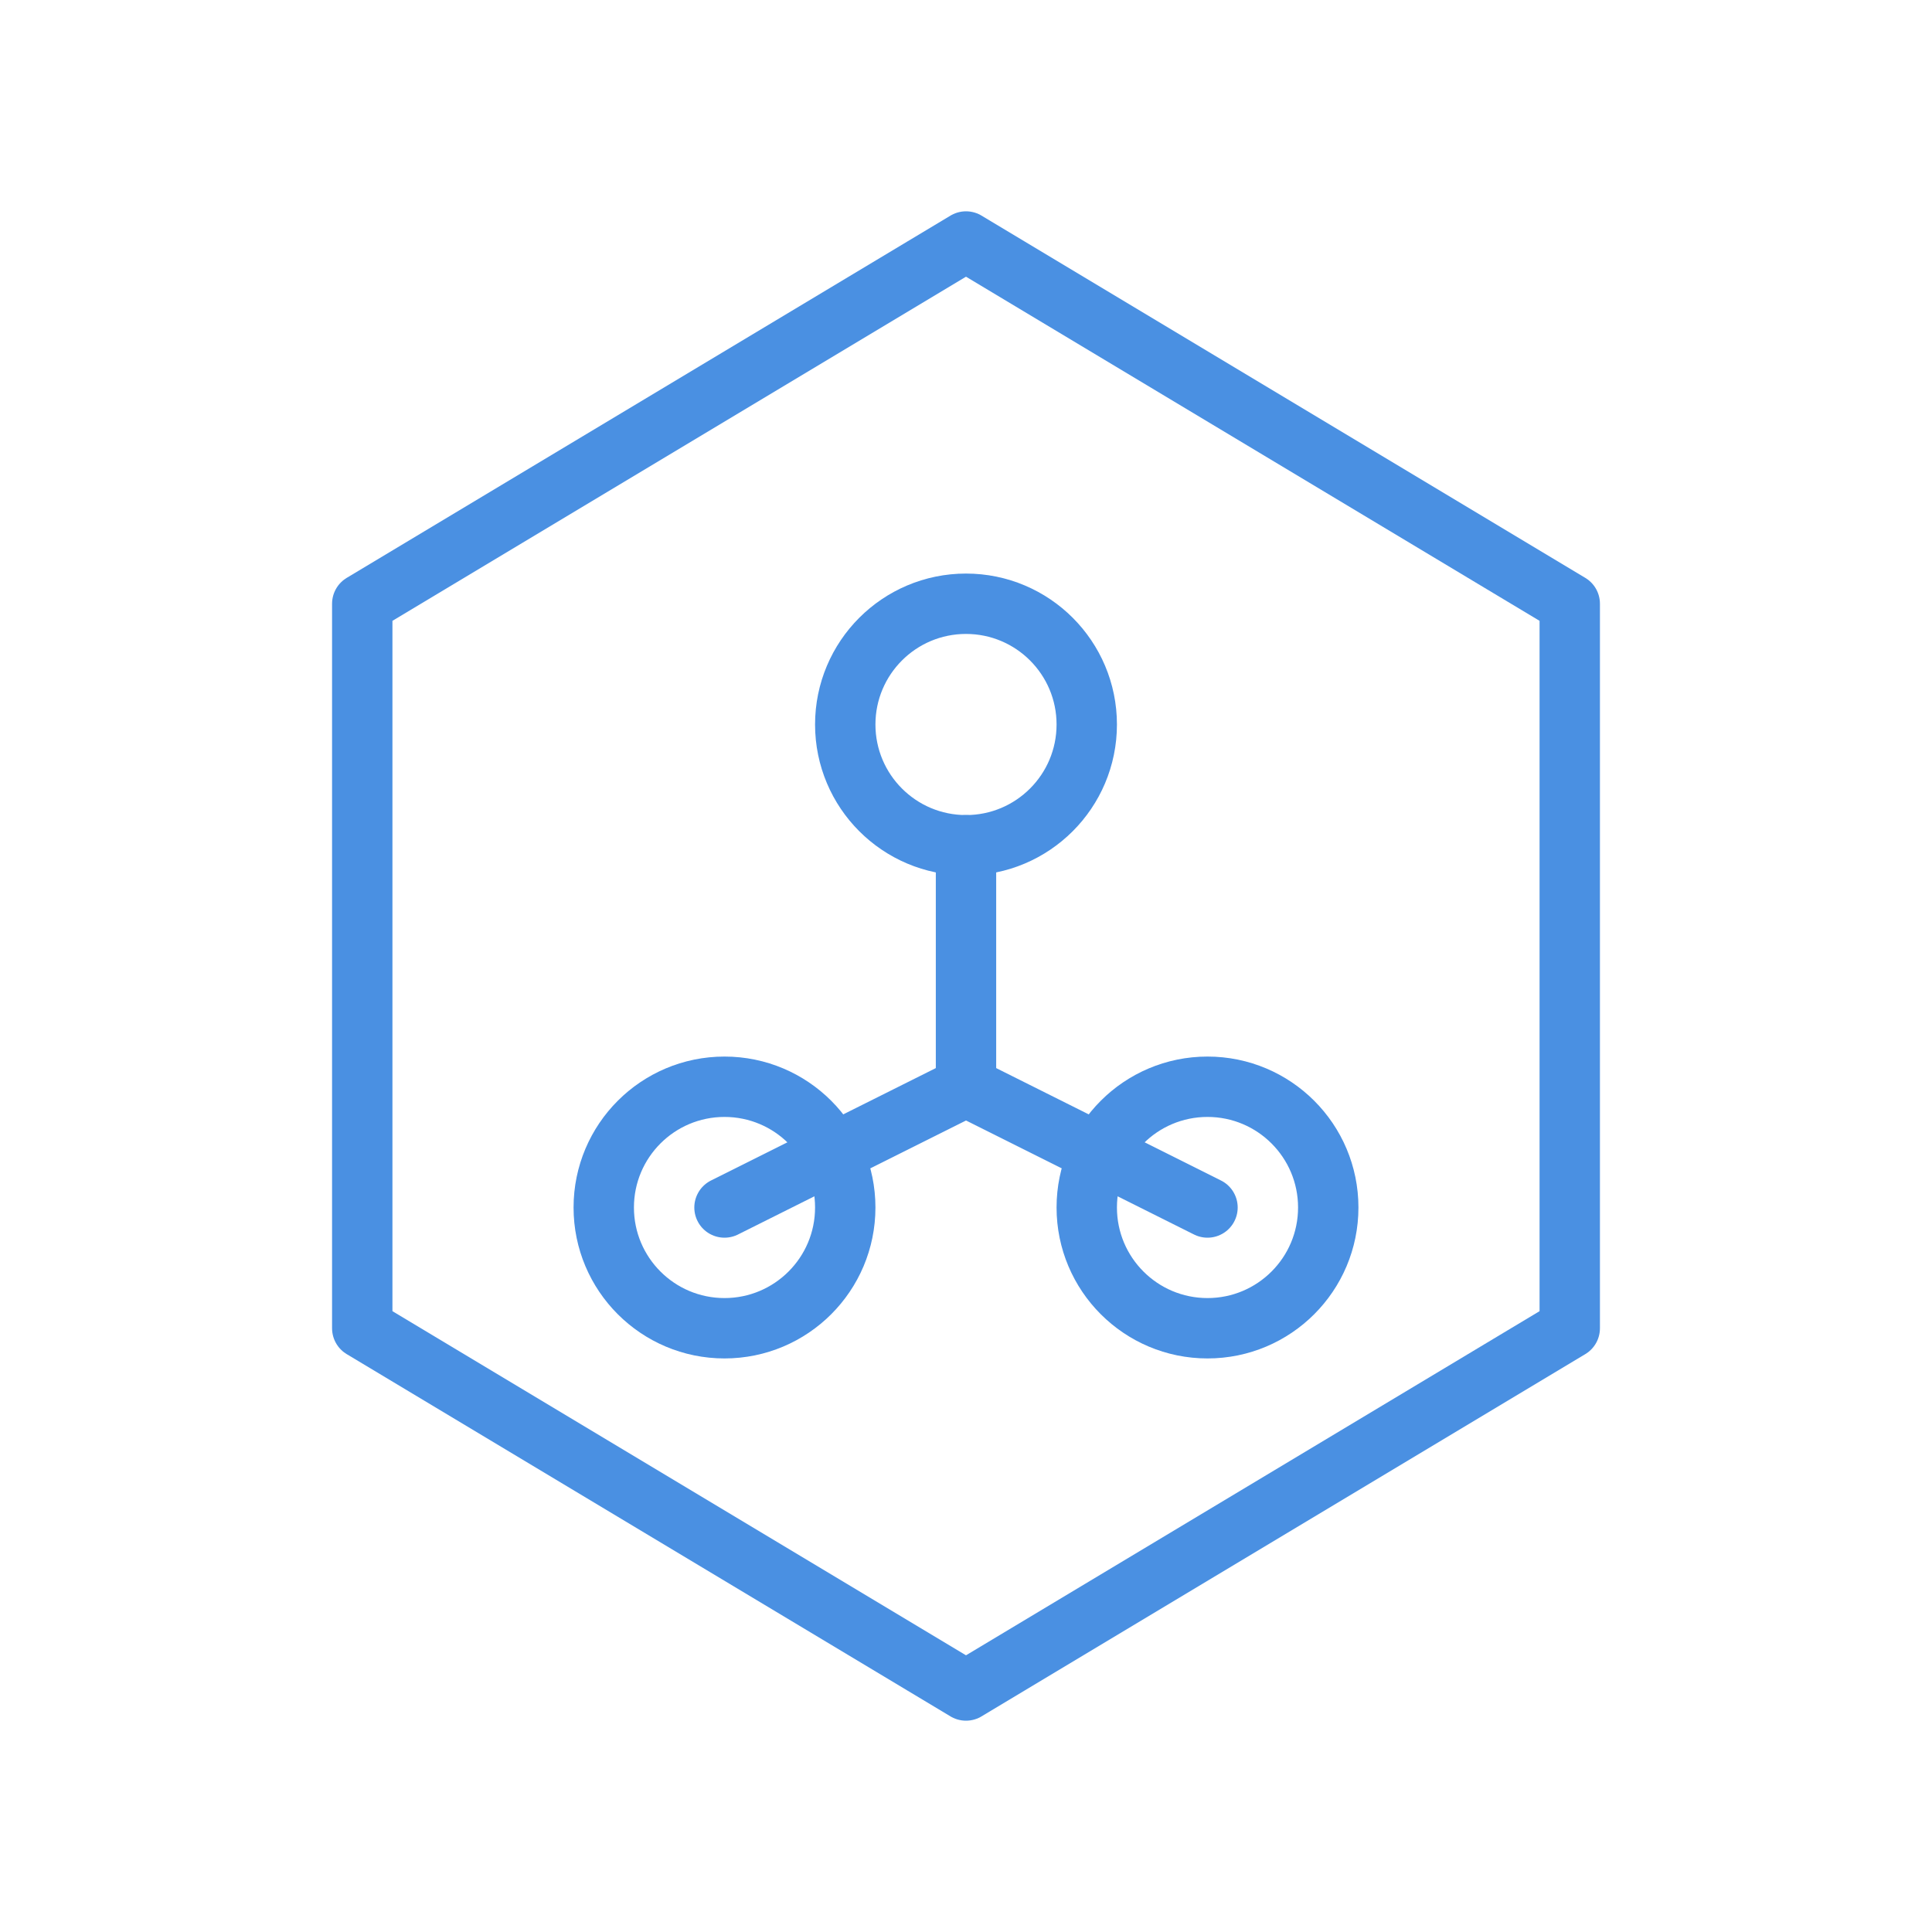 <svg xmlns="http://www.w3.org/2000/svg" width="64" height="64" viewBox="0 0 64 64">
  <!-- Transparent background -->
  <g fill="none" stroke="#4A90E2" stroke-width="2" stroke-linecap="round" stroke-linejoin="round">
    <!-- Outer hexagon -->
    <polygon points="32,8 52,20 52,44 32,56 12,44 12,20" />
    <!-- Inner module nodes -->
    <circle cx="32" cy="24" r="4" />
    <circle cx="24" cy="40" r="4" />
    <circle cx="40" cy="40" r="4" />
    <!-- Connecting lines -->
    <path d="M32,28 L32,36" />
    <path d="M32,36 L24,40" />
    <path d="M32,36 L40,40" />
  </g>
</svg>
